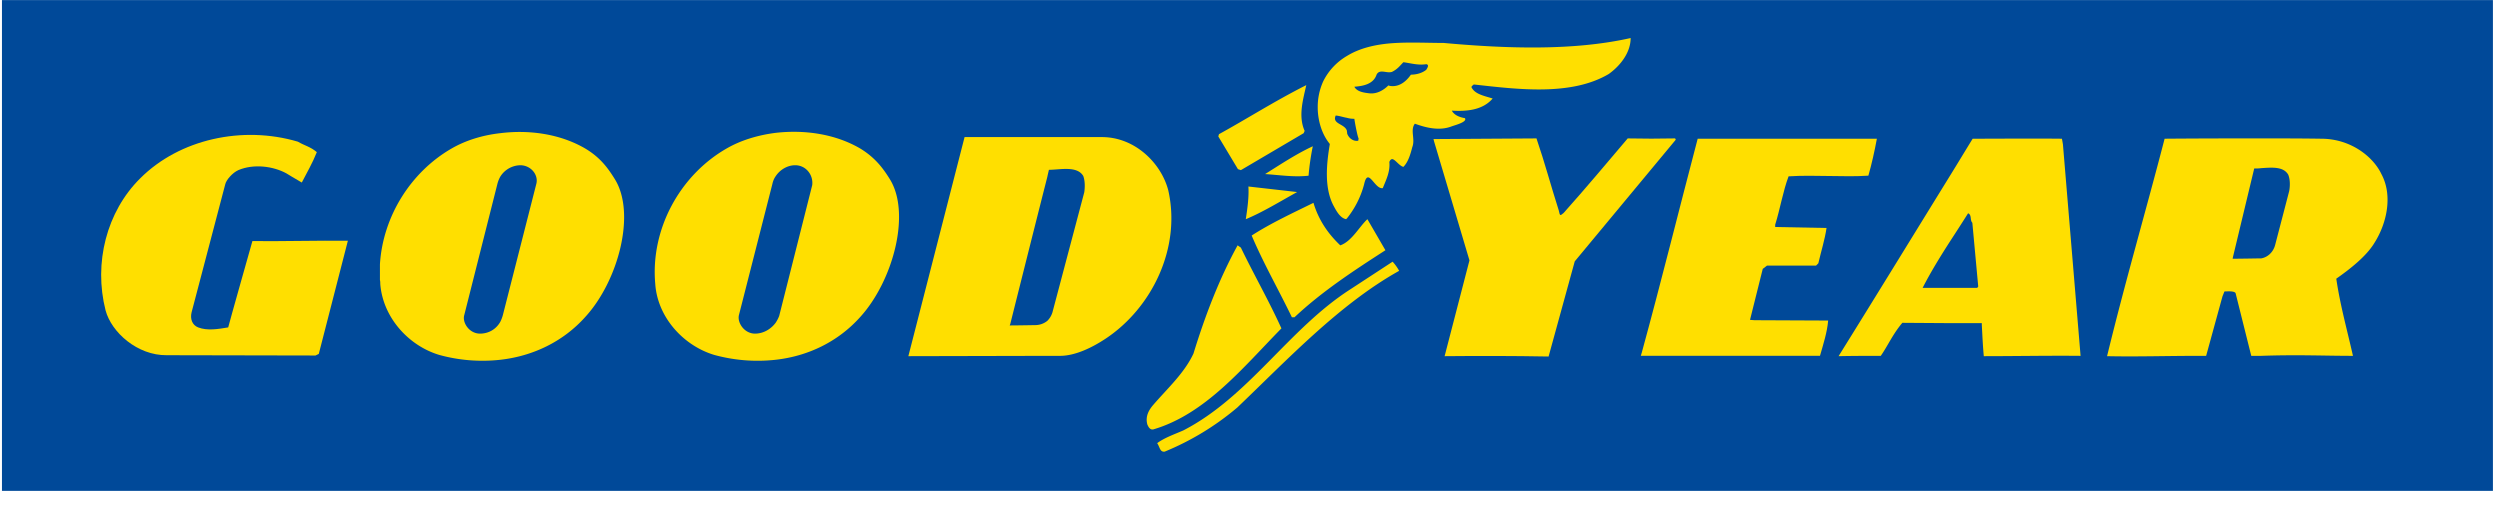 <svg viewBox="0 0 147 30" xmlns="http://www.w3.org/2000/svg" xml:space="preserve" style="fill-rule:evenodd;clip-rule:evenodd;stroke-linejoin:round;stroke-miterlimit:2"><path style="fill:#004999" d="M.115.005h146.469v28.858H.115z"/><path d="M17.514 8.33c-3.249-.962-6.96-.154-9.267 2.154-1.981 1.96-2.75 4.979-2.039 7.768.346 1.287 1.866 2.652 3.596 2.634l8.748.018.193-.095 1.71-6.653c-1.768-.02-3.691.038-5.614.02 0 0-1.403 4.959-1.423 5.075-.576.096-1.23.211-1.768 0-.347-.135-.481-.5-.385-.885l1.981-7.537c.058-.25.423-.672.768-.826.904-.385 2.058-.231 2.827.192 0 0 .5.308.904.538.288-.557.634-1.153.884-1.787-.385-.328-.731-.385-1.115-.616M84.289 8.177l.039.154 2.076 6.979-1.461 5.633c2.057-.019 3.98-.019 6.114.02l1.538-5.595 5.94-7.153-.038-.077c-.981.02-1.826.02-2.787 0-1.192 1.404-2.48 2.942-3.769 4.384-.211.173-.211.192-.287-.154-.443-1.384-.828-2.826-1.309-4.23l-6.056.039ZM99.824 8.157c-1.114 4.23-2.134 8.364-3.287 12.574l-.058.192h10.536c.191-.672.423-1.384.481-2.075l-4.326-.02-.269-.02.749-2.999.25-.192h2.884l.135-.135c.153-.673.385-1.404.481-2.076l-3.019-.058v-.135c.289-.922.461-1.98.788-2.844 1.538-.097 3.288.057 4.692-.04.192-.672.365-1.442.499-2.172H99.824Z" style="fill:#ffdf00;fill-rule:nonzero"/><path d="m72.964 10.004 3.692-2.173.057-.135c-.385-.865-.095-1.826.097-2.691-1.866.942-3.519 1.999-5.135 2.885l-.038.134 1.154 1.922.173.058Zm3.98.327c.039-.519.135-1.193.25-1.731-.961.443-1.884 1.058-2.806 1.635.864.057 1.691.192 2.556.096m-.672.961-2.866-.326c.039.615-.057 1.287-.153 1.922.98-.404 1.979-1.02 3.019-1.596m-.156 7.364c1.635-1.538 3.559-2.788 5.347-3.942l-1.059-1.826c-.48.442-.922 1.307-1.595 1.538-.769-.73-1.288-1.538-1.577-2.5-1.25.616-2.498 1.192-3.633 1.923.692 1.634 1.596 3.21 2.365 4.807h.152Zm-.768.653c-.731-1.615-1.614-3.153-2.384-4.749l-.193-.134c-1.096 2-1.922 4.172-2.595 6.364-.538 1.154-1.538 2.057-2.365 3.018-.25.288-.48.673-.346 1.154.058.134.154.325.346.288 3.076-.903 5.288-3.653 7.537-5.941m4.037-2.287c-3.615 2.326-5.959 6.305-9.805 8.286-.519.229-1.096.422-1.538.75.154.21.154.537.442.498a15.978 15.978 0 0 0 4.269-2.594c2.922-2.788 5.999-6.075 9.517-8.037a2.788 2.788 0 0 0-.384-.538l-2.501 1.635Zm5.5-14.497c-.981 0-2.057-.058-3.076.019-.962.077-1.865.288-2.615.75a3.563 3.563 0 0 0-1.385 1.48 3.64 3.64 0 0 0-.327 1.519v.096c.02.75.251 1.519.712 2.077-.193 1.153-.346 2.595.231 3.653.154.288.384.711.73.769 0-.019.018-.019.039-.039a5.41 5.41 0 0 0 1.018-2.019c.232-1.057.616.327 1.096.231.193-.481.442-.961.385-1.538.039-.096.077-.135.116-.153.173-.097.442.383.711.442.288-.289.423-.769.52-1.154.191-.481-.136-1 .153-1.385.634.231 1.442.443 2.173.154.288-.096.922-.269.769-.48-.347-.058-.635-.193-.769-.442.904.057 1.826-.039 2.402-.712-.48-.154-1.056-.25-1.249-.673.038-.097.096-.097.135-.154 2.594.289 5.729.692 7.941-.615.671-.481 1.287-1.25 1.287-2.115-3.402.769-7.402.615-10.997.289m-5.019 5.748c-.268.058-.557-.135-.654-.423 0-.077-.018-.134-.018-.172-.135-.405-.885-.385-.654-.885.229.019.423.096.654.134.135.039.269.059.442.059.039.287.192 1.076.25 1.152l-.02.135Zm4-4.172c-.231.192-.577.289-.904.289-.269.384-.654.711-1.153.672a.53.53 0 0 1-.173-.039c-.289.289-.694.52-1.135.462-.327-.038-.712-.096-.865-.384.481-.039 1.116-.135 1.306-.711.174-.346.578-.077.867-.154.038 0 .057-.02.096-.039.287-.153.423-.346.615-.538.442.058.865.192 1.346.115.192.038.057.231 0 .327M140.026 10.234c-.48-1.019-1.806-2.077-3.537-2.077-1.191-.019-2.326-.019-3.538-.019-1.654 0-3.423 0-5.672.019-1.058 4.096-2.288 8.287-3.384 12.786 1.712.039 3.442-.019 5.442-.019h.384l.961-3.499.116-.288c.192 0 .557-.039.653.095l.923 3.692h.577c2.192-.077 3.654 0 5.403 0-.346-1.538-.749-2.961-.981-4.537.769-.539 1.769-1.308 2.249-2.115.731-1.154 1.078-2.788.404-4.038m-5.421.999-.827 3.173c-.116.442-.461.731-.827.788h-.154s-1.096.02-1.518.02l.018-.097 1.251-5.21c.134 0 .269 0 .403-.019.615-.038 1.308-.115 1.597.384.172.423.057.961.057.961M121.3 8.484l-.058-.327c-1.789-.019-3.518 0-5.249 0-.441.712-.865 1.423-1.307 2.135-2.172 3.518-4.364 7.094-6.518 10.555l-.058.096c.847-.019 1.732-.019 2.48-.019.405-.577.712-1.289 1.269-1.942l2.827.019h1.845v.116c.04.73.059 1.191.116 1.826 1.922 0 3.673-.038 5.691-.019L121.3 8.484Zm-5.038 8.441h-3.211c.461-.903 1.039-1.846 1.635-2.769.364-.558.71-1.096 1.038-1.615.231.097.097.404.25.558l.346 3.749-.058.077ZM68.695 11.195c-.404-1.577-1.942-3.134-3.903-3.134h-8.075l-3.306 12.882 8.17-.019h.75c.885 0 1.884-.481 2.692-1.019 2.692-1.789 4.441-5.307 3.672-8.71m-4.941.115-1.865 7.037a1.173 1.173 0 0 1-.308.52 1.124 1.124 0 0 1-.692.249s-1.077.02-1.518.02l.037-.096c-.037.134 1.712-6.826 2.173-8.634.058-.268.097-.422.097-.422.653 0 1.653-.25 2.019.365.153.423.057.961.057.961M52.315 10.523c-.385-.616-.846-1.25-1.731-1.789-1.48-.865-3.287-1.115-4.979-.922-1.058.135-2.057.442-2.885.922-2.749 1.578-4.479 4.75-4.191 7.96.135 1.981 1.673 3.634 3.461 4.173a9.623 9.623 0 0 0 3.615.288c1.903-.212 3.672-1.057 4.979-2.518 1.923-2.115 3-6.096 1.731-8.114m-4.557.365-1.942 7.691a2.096 2.096 0 0 1-.211.404c-.289.384-.731.634-1.211.634-.635 0-1.058-.655-.943-1.096l1.962-7.691c.038-.173.096-.326.192-.461.25-.385.692-.653 1.153-.653.635 0 1.077.576 1 1.172M36.145 10.523c-.385-.616-.827-1.25-1.731-1.789-1.48-.865-3.306-1.115-4.998-.903-1.039.116-2.038.423-2.865.903-2.403 1.385-4.038 4-4.211 6.806v.924c.02.076.02.154.02.23.153 1.981 1.672 3.634 3.46 4.173a9.556 9.556 0 0 0 3.596.288c1.903-.212 3.691-1.057 4.998-2.518 1.943-2.115 3-6.096 1.731-8.114m-4.614.307-1.961 7.691a2.03 2.03 0 0 1-.154.404c-.25.442-.692.692-1.192.692-.635 0-1.058-.655-.924-1.096l1.943-7.691a1.76 1.76 0 0 1 .173-.442 1.42 1.42 0 0 1 1.172-.672c.635 0 1.096.576.943 1.114" style="fill:#ffdf00;fill-rule:nonzero"/></svg>